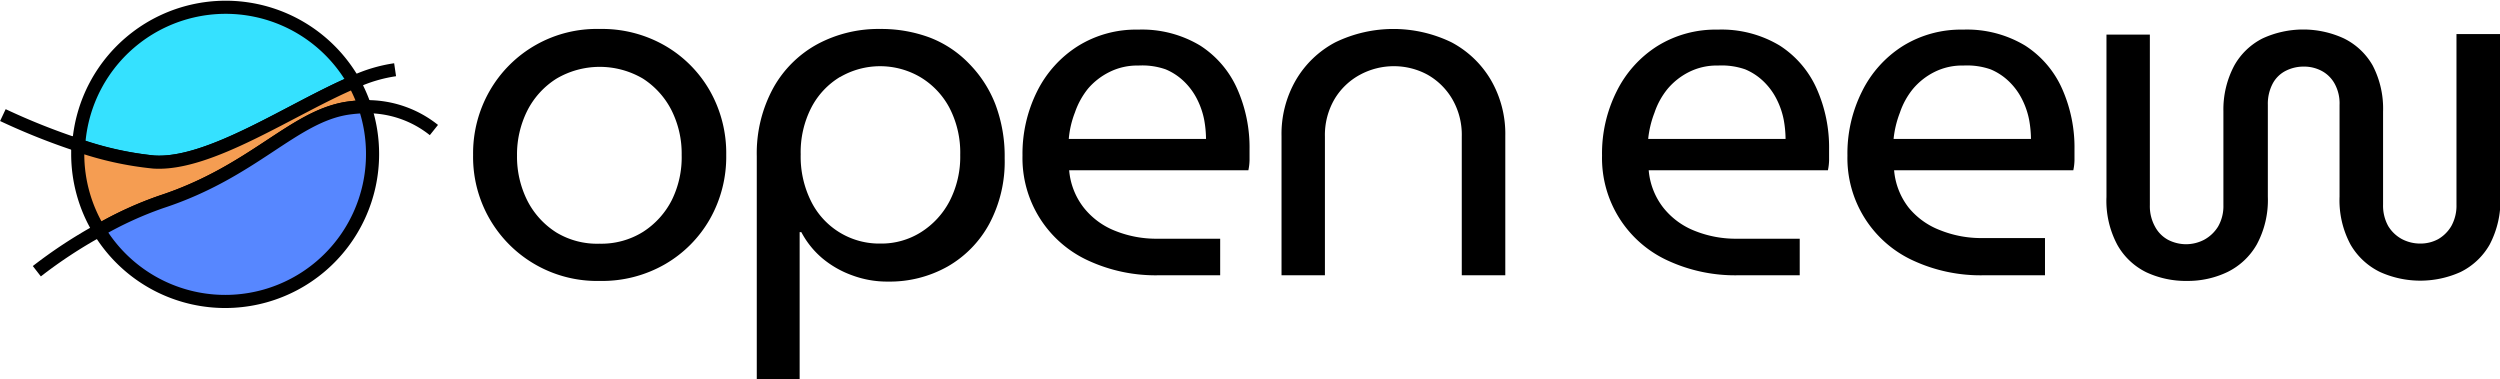<svg xmlns="http://www.w3.org/2000/svg" viewBox="0 0 190.71 28.92"><defs><style>.cls-1{fill:none;}.cls-1,.cls-2,.cls-3,.cls-4{stroke:#000;stroke-miterlimit:10;}.cls-2{fill:#35e1ff;}.cls-3{fill:#f59d52;}.cls-4{fill:#5787ff;}</style></defs><g id="Layer_2" data-name="Layer 2"><g id="Layer_1-2" data-name="Layer 1"><path d="M132.57,21a12.24,12.24,0,0,1-5.36-1.13,8.59,8.59,0,0,1-5-8,10.54,10.54,0,0,1,1.12-4.91,8.58,8.58,0,0,1,3.09-3.44,8.41,8.41,0,0,1,4.61-1.26,8.6,8.6,0,0,1,4.74,1.22,7.55,7.55,0,0,1,2.82,3.3,11,11,0,0,1,.94,4.62c0,.27,0,.54,0,.83a4.06,4.06,0,0,1-.09.76H125.77a5.36,5.36,0,0,0,1.12,2.86,5.73,5.73,0,0,0,2.39,1.76,8.39,8.39,0,0,0,3.22.6h4.79V21Zm-6.84-10.4h10.48a8.46,8.46,0,0,0-.14-1.46,6,6,0,0,0-.51-1.51,5,5,0,0,0-.95-1.34,4.54,4.54,0,0,0-1.48-1A5.47,5.47,0,0,0,131.06,5a4.71,4.71,0,0,0-2.21.49,5.16,5.16,0,0,0-1.64,1.29,5.78,5.78,0,0,0-1,1.82A7.62,7.62,0,0,0,125.73,10.6Z"/><path d="M151.29,21a12.24,12.24,0,0,1-5.36-1.13,8.59,8.59,0,0,1-5-8,10.54,10.54,0,0,1,1.12-4.91,8.58,8.58,0,0,1,3.09-3.44,8.41,8.41,0,0,1,4.61-1.26,8.6,8.6,0,0,1,4.74,1.22,7.55,7.55,0,0,1,2.82,3.3,11,11,0,0,1,.94,4.62c0,.27,0,.54,0,.83a4.06,4.06,0,0,1-.09.76H144.49a5.36,5.36,0,0,0,1.12,2.86A5.73,5.73,0,0,0,148,17.56a8.39,8.39,0,0,0,3.22.6H156V21Zm-6.84-10.4h10.48a8.46,8.46,0,0,0-.14-1.46,6,6,0,0,0-.51-1.51,5,5,0,0,0-.95-1.34,4.54,4.54,0,0,0-1.48-1A5.47,5.47,0,0,0,149.78,5a4.71,4.71,0,0,0-2.21.49,5.16,5.16,0,0,0-1.64,1.29,5.78,5.78,0,0,0-1,1.82A7.62,7.62,0,0,0,144.45,10.6Z"/><path d="M166.85,21.43a7.14,7.14,0,0,1-3.12-.66,5.11,5.11,0,0,1-2.21-2.09,7.13,7.13,0,0,1-.83-3.66V2.64H164v13a3.21,3.21,0,0,0,.4,1.66,2.44,2.44,0,0,0,1,1,3,3,0,0,0,1.37.33,3,3,0,0,0,1.37-.34,2.84,2.84,0,0,0,1.06-1,3.12,3.12,0,0,0,.41-1.64V8.47A7.12,7.12,0,0,1,170.44,5a5.12,5.12,0,0,1,2.16-2.07,7.41,7.41,0,0,1,6.2,0A5.12,5.12,0,0,1,181,5a7.12,7.12,0,0,1,.79,3.51V15.6a3.21,3.21,0,0,0,.39,1.64,2.75,2.75,0,0,0,1.05,1,3,3,0,0,0,1.4.34,2.84,2.84,0,0,0,1.37-.34,2.79,2.79,0,0,0,1-1,3.21,3.21,0,0,0,.39-1.64v-13h3.35V15a7.24,7.24,0,0,1-.82,3.66,5.19,5.19,0,0,1-2.22,2.09,7.47,7.47,0,0,1-6.14,0,5.25,5.25,0,0,1-2.25-2.09,7.13,7.13,0,0,1-.84-3.66V8a3.09,3.09,0,0,0-.4-1.66,2.42,2.42,0,0,0-1-.95,2.86,2.86,0,0,0-1.33-.31,3,3,0,0,0-1.35.31,2.31,2.31,0,0,0-1,.95A3.29,3.29,0,0,0,173,8V15a7.13,7.13,0,0,1-.85,3.66,5.21,5.21,0,0,1-2.23,2.09A7,7,0,0,1,166.85,21.43Z"/><path d="M45.74,21.43a9.45,9.45,0,0,1-9.65-9.61,9.57,9.57,0,0,1,1.26-4.88,9.4,9.4,0,0,1,8.39-4.73,9.61,9.61,0,0,1,5,1.28,9.28,9.28,0,0,1,3.42,3.45,9.65,9.65,0,0,1,1.24,4.88,9.65,9.65,0,0,1-1.24,4.88,9.28,9.28,0,0,1-3.42,3.45A9.61,9.61,0,0,1,45.74,21.43Zm0-2.84a6,6,0,0,0,3.31-.9,6.22,6.22,0,0,0,2.2-2.43A7.36,7.36,0,0,0,52,11.82a7.36,7.36,0,0,0-.79-3.44A6.22,6.22,0,0,0,49.05,6a6.5,6.5,0,0,0-6.6,0,6.2,6.2,0,0,0-2.22,2.43,7.48,7.48,0,0,0-.79,3.44,7.48,7.48,0,0,0,.79,3.44,6.2,6.2,0,0,0,2.22,2.43A6,6,0,0,0,45.74,18.59Z"/><path d="M70.94,2.87a8.3,8.3,0,0,1,3,2,9.11,9.11,0,0,1,2,3.11,11.21,11.21,0,0,1,.7,4.09,10.07,10.07,0,0,1-1.17,5,8.31,8.31,0,0,1-3.18,3.26,9,9,0,0,1-4.57,1.15A7.62,7.62,0,0,1,65,21a7.51,7.51,0,0,1-2.26-1.29,6.72,6.72,0,0,1-1.61-2H61v11.2H57.73v-17A10.39,10.39,0,0,1,59,6.69a8.5,8.5,0,0,1,3.37-3.33,9.84,9.84,0,0,1,4.79-1.15A10.58,10.58,0,0,1,70.94,2.87Zm-6.86,3a5.9,5.9,0,0,0-2.19,2.34,7.45,7.45,0,0,0-.81,3.56,7.62,7.62,0,0,0,.81,3.62,5.8,5.8,0,0,0,5.27,3.19,5.66,5.66,0,0,0,3.1-.87,6.17,6.17,0,0,0,2.18-2.37,7.39,7.39,0,0,0,.81-3.53,7.42,7.42,0,0,0-.83-3.6A6,6,0,0,0,70.2,5.88a6.06,6.06,0,0,0-6.12,0Z"/><path d="M88.37,21A12.25,12.25,0,0,1,83,19.87a8.59,8.59,0,0,1-5-8,10.66,10.66,0,0,1,1.12-4.91,8.61,8.61,0,0,1,3.1-3.44,8.37,8.37,0,0,1,4.6-1.26,8.6,8.6,0,0,1,4.74,1.22,7.55,7.55,0,0,1,2.82,3.3,11,11,0,0,1,.94,4.62c0,.27,0,.54,0,.83a4.06,4.06,0,0,1-.09.76H81.56a5.36,5.36,0,0,0,1.12,2.86,5.73,5.73,0,0,0,2.39,1.76,8.39,8.39,0,0,0,3.22.6h4.79V21ZM81.53,10.6H92a8.46,8.46,0,0,0-.14-1.46,6,6,0,0,0-.51-1.51,5,5,0,0,0-.95-1.34,4.54,4.54,0,0,0-1.48-1A5.4,5.4,0,0,0,86.85,5a4.73,4.73,0,0,0-2.21.49A5.16,5.16,0,0,0,83,6.76a6,6,0,0,0-1,1.82A7.23,7.23,0,0,0,81.53,10.6Z"/><path d="M97.76,21V10.38a8.19,8.19,0,0,1,1.1-4.28,7.58,7.58,0,0,1,3-2.87,10.15,10.15,0,0,1,8.87,0,7.62,7.62,0,0,1,3,2.87,8.19,8.19,0,0,1,1.1,4.28V21h-3.32V10.42a5.42,5.42,0,0,0-.73-2.87A5.09,5.09,0,0,0,108.9,5.7a5.36,5.36,0,0,0-2.57-.65,5.43,5.43,0,0,0-2.58.65,5.06,5.06,0,0,0-1.94,1.85,5.42,5.42,0,0,0-.74,2.87V21Z"/><path class="cls-1" d="M30.14,5.32A11.29,11.29,0,0,0,27,6.26"/><path class="cls-1" d="M.22,8.78A50.89,50.89,0,0,0,6,11.08"/><path class="cls-1" d="M27.83,8.14A8.15,8.15,0,0,1,33.1,9.92"/><path class="cls-1" d="M2.81,20.69a36.17,36.17,0,0,1,4.75-3.12"/><path class="cls-2" d="M27,6.26c-4.71,2-11,6.39-15.26,6.1A25.18,25.18,0,0,1,6,11.08,11.24,11.24,0,0,1,27,6.26Z"/><path class="cls-3" d="M27.83,8.14a11.22,11.22,0,0,0-1.36.12c-4.1.66-7.16,4.83-14.14,7.13a27.56,27.56,0,0,0-4.77,2.18,11.21,11.21,0,0,1-1.63-5.83c0-.22,0-.44,0-.66a25.18,25.18,0,0,0,5.78,1.28C16,12.65,22.28,8.25,27,6.26A11.81,11.81,0,0,1,27.83,8.14Z"/><path class="cls-4" d="M28.42,11.74A11.24,11.24,0,0,1,7.56,17.57a27.56,27.56,0,0,1,4.77-2.18c7-2.3,10-6.47,14.14-7.13a11.22,11.22,0,0,1,1.36-.12A11.27,11.27,0,0,1,28.42,11.74Z"/></g></g></svg>